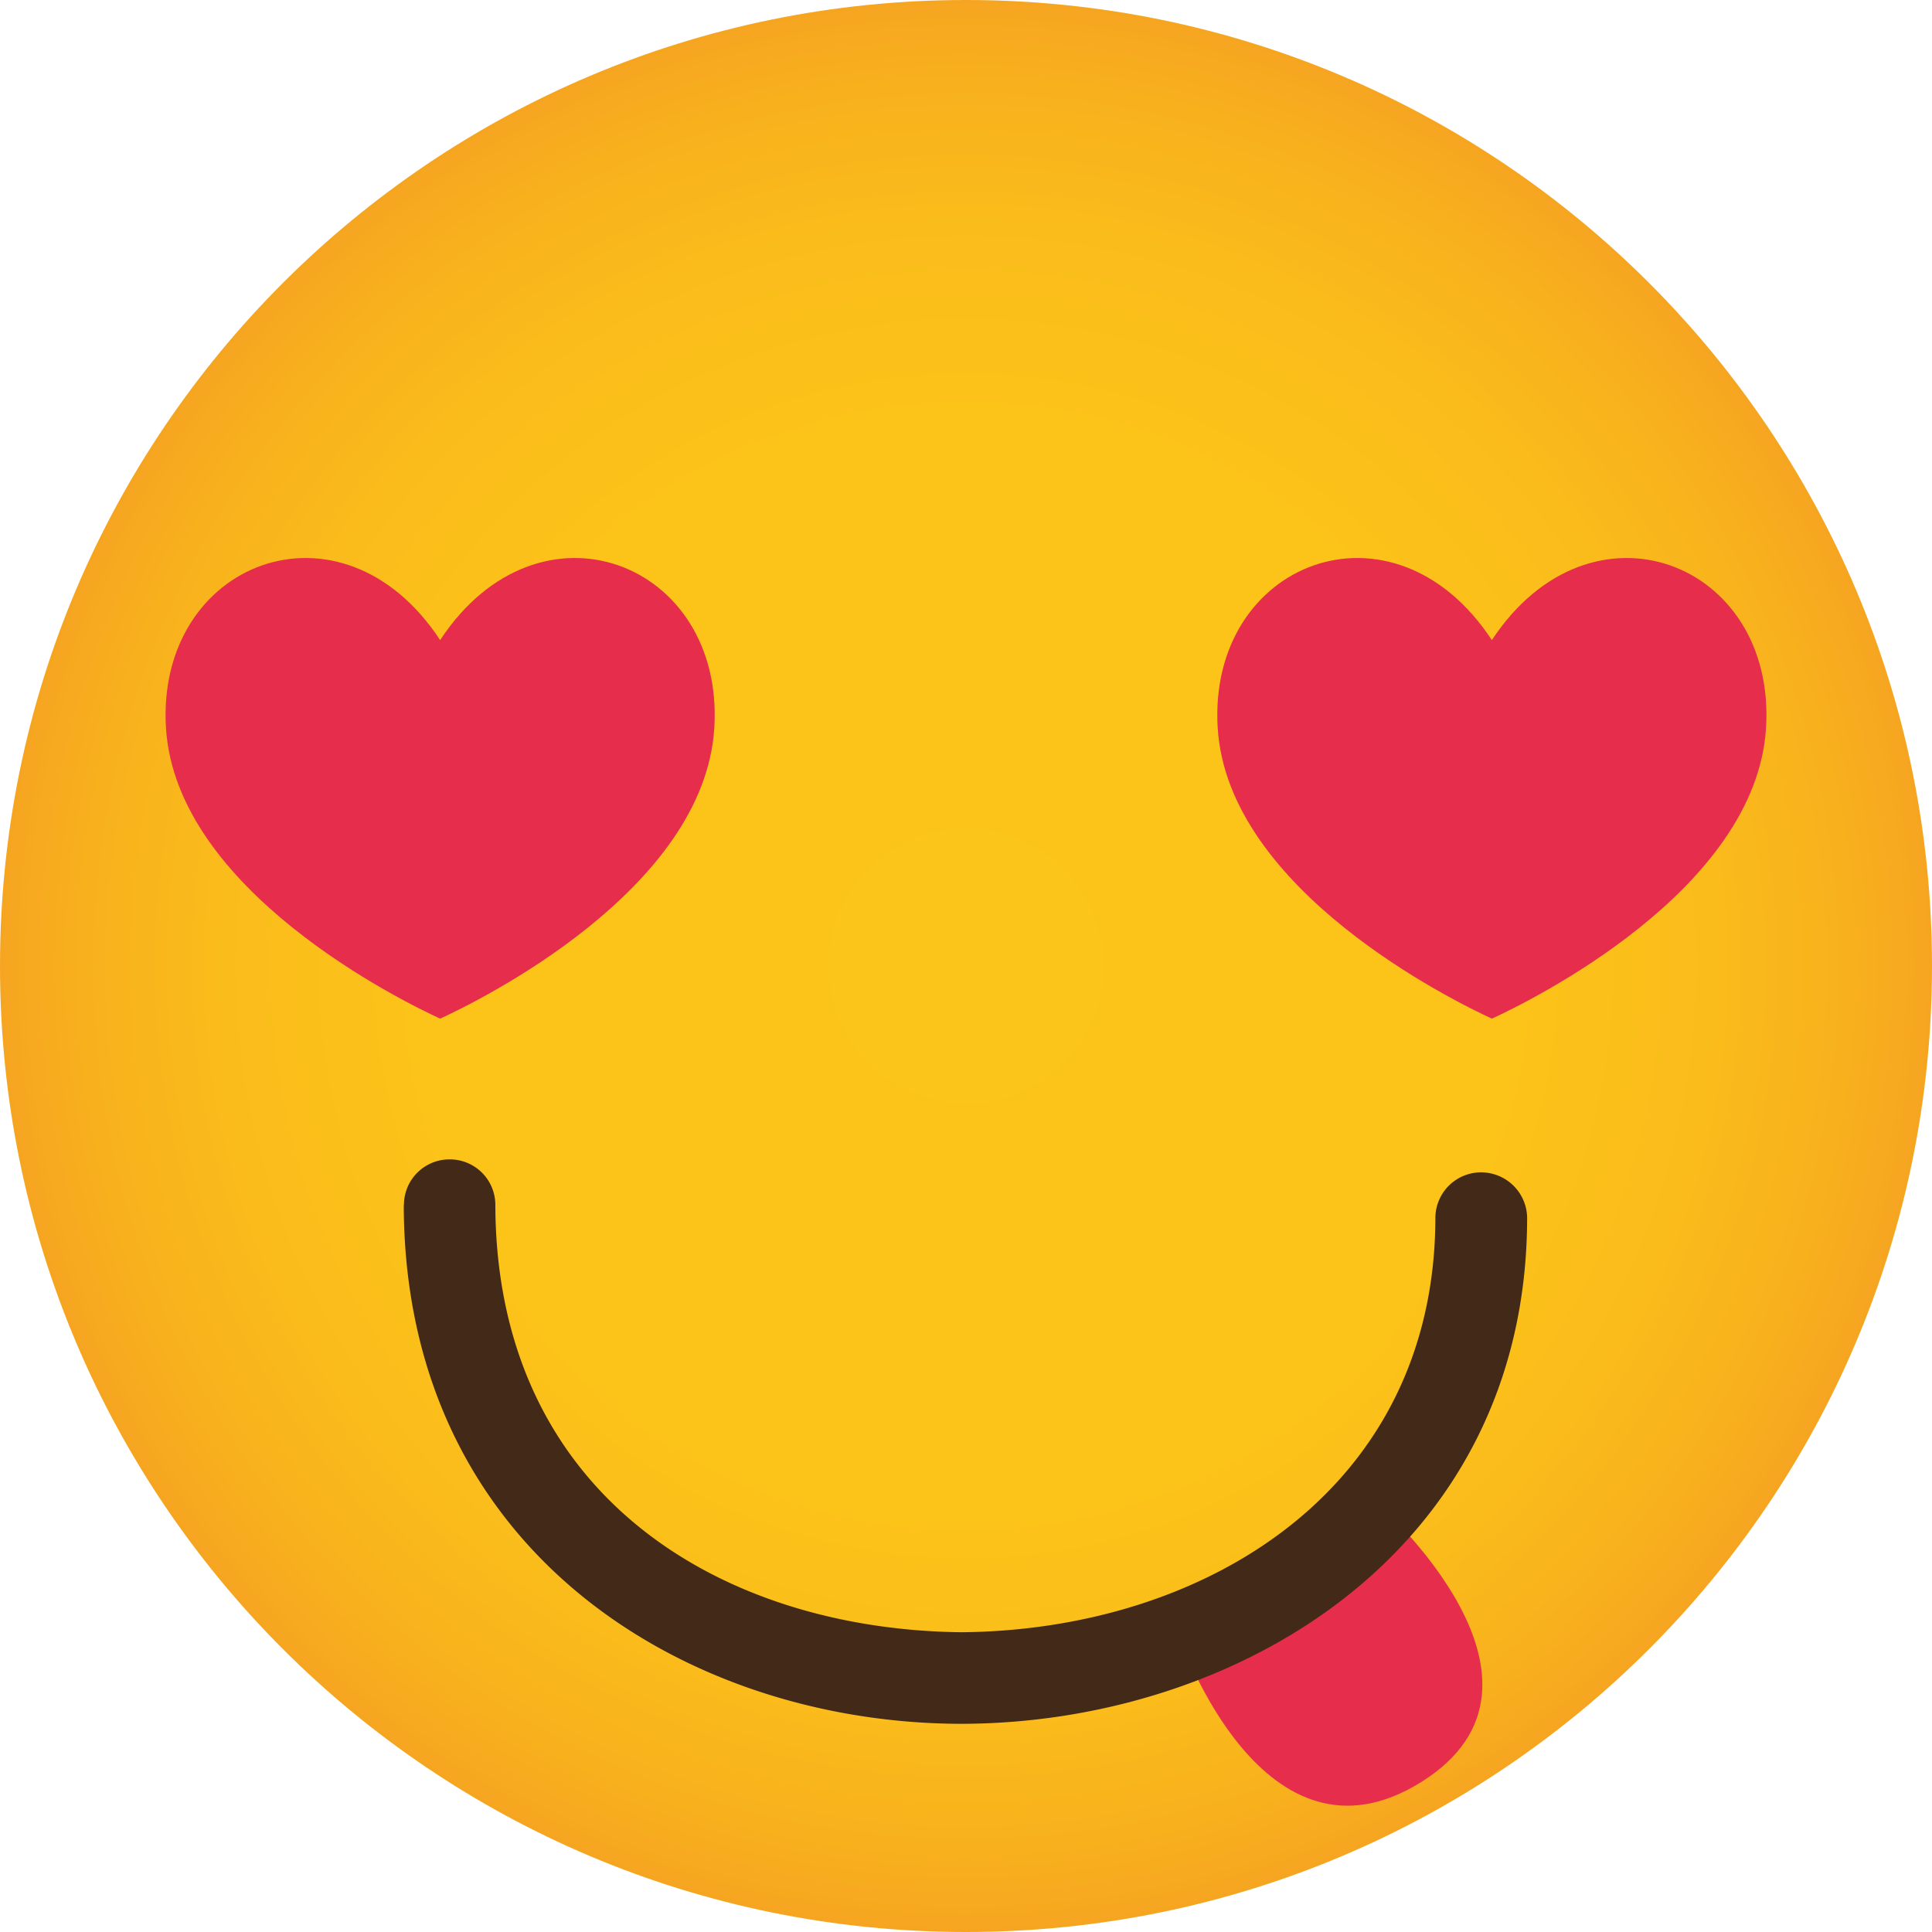 <svg xmlns="http://www.w3.org/2000/svg" xmlns:xlink="http://www.w3.org/1999/xlink" width="1057" height="1057" viewBox="0 0 1057 1057">
  <defs>
    <radialGradient id="radial-gradient" cx="528.51" cy="528.5" r="528.5" gradientUnits="userSpaceOnUse">
      <stop offset="0" stop-color="#fcc519"/>
      <stop offset="0.57" stop-color="#fcc319"/>
      <stop offset="0.77" stop-color="#fabc1b"/>
      <stop offset="0.91" stop-color="#f8b11d"/>
      <stop offset="1" stop-color="#f6a520"/>
    </radialGradient>
  </defs>
  <title>licemoji13_107225338</title>
  <g id="Layer_2" data-name="Layer 2">
    <g id="licemoji13_107225338">
      <g>
        <g>
          <path d="M1057,528.5c0,291.9-236.6,528.5-528.5,528.5S0,820.4,0,528.5,236.6,0,528.5,0,1057,236.6,1057,528.5Z" fill="url(#radial-gradient)"/>
          <g>
            <path d="M240.8,350.2c-54-82.2-155.5-42.9-150,48,5.5,89.2,129.8,149.8,150,159.1,20.3-9.3,144.6-69.9,150-159.1C396.4,307.3,294.9,268,240.8,350.2Z" fill="#e62d4c"/>
            <path d="M816.2,350.2c-54-82.2-155.5-42.9-150,48,5.5,89.2,129.8,149.8,150,159.1,20.3-9.3,144.6-69.9,150-159.1C971.8,307.3,870.4,268,816.2,350.2Z" fill="#e62d4c"/>
          </g>
        </g>
        <g>
          <path d="M645.8,896.7s45.5,132.5,132,78.1-23.4-151.6-23.4-151.6S719,883.7,645.8,896.7Z" fill="#e62d4c"/>
          <path d="M220.9,659.3h.1a24.9,24.9,0,0,1,25-25h0a24.9,24.9,0,0,1,25,25h0C271.5,818,394.3,891.5,525.9,893h0c133.2-1.1,259.1-78,259.4-226.6h0a25,25,0,0,1,25.1-25h0a25.2,25.2,0,0,1,25.1,25h0c-.3,182.7-159.2,276.5-309.6,276.7h0c-149.1-.2-304.6-93.3-305-283.8Z" fill="#422918"/>
        </g>
      </g>
    </g>
  </g>
</svg>

